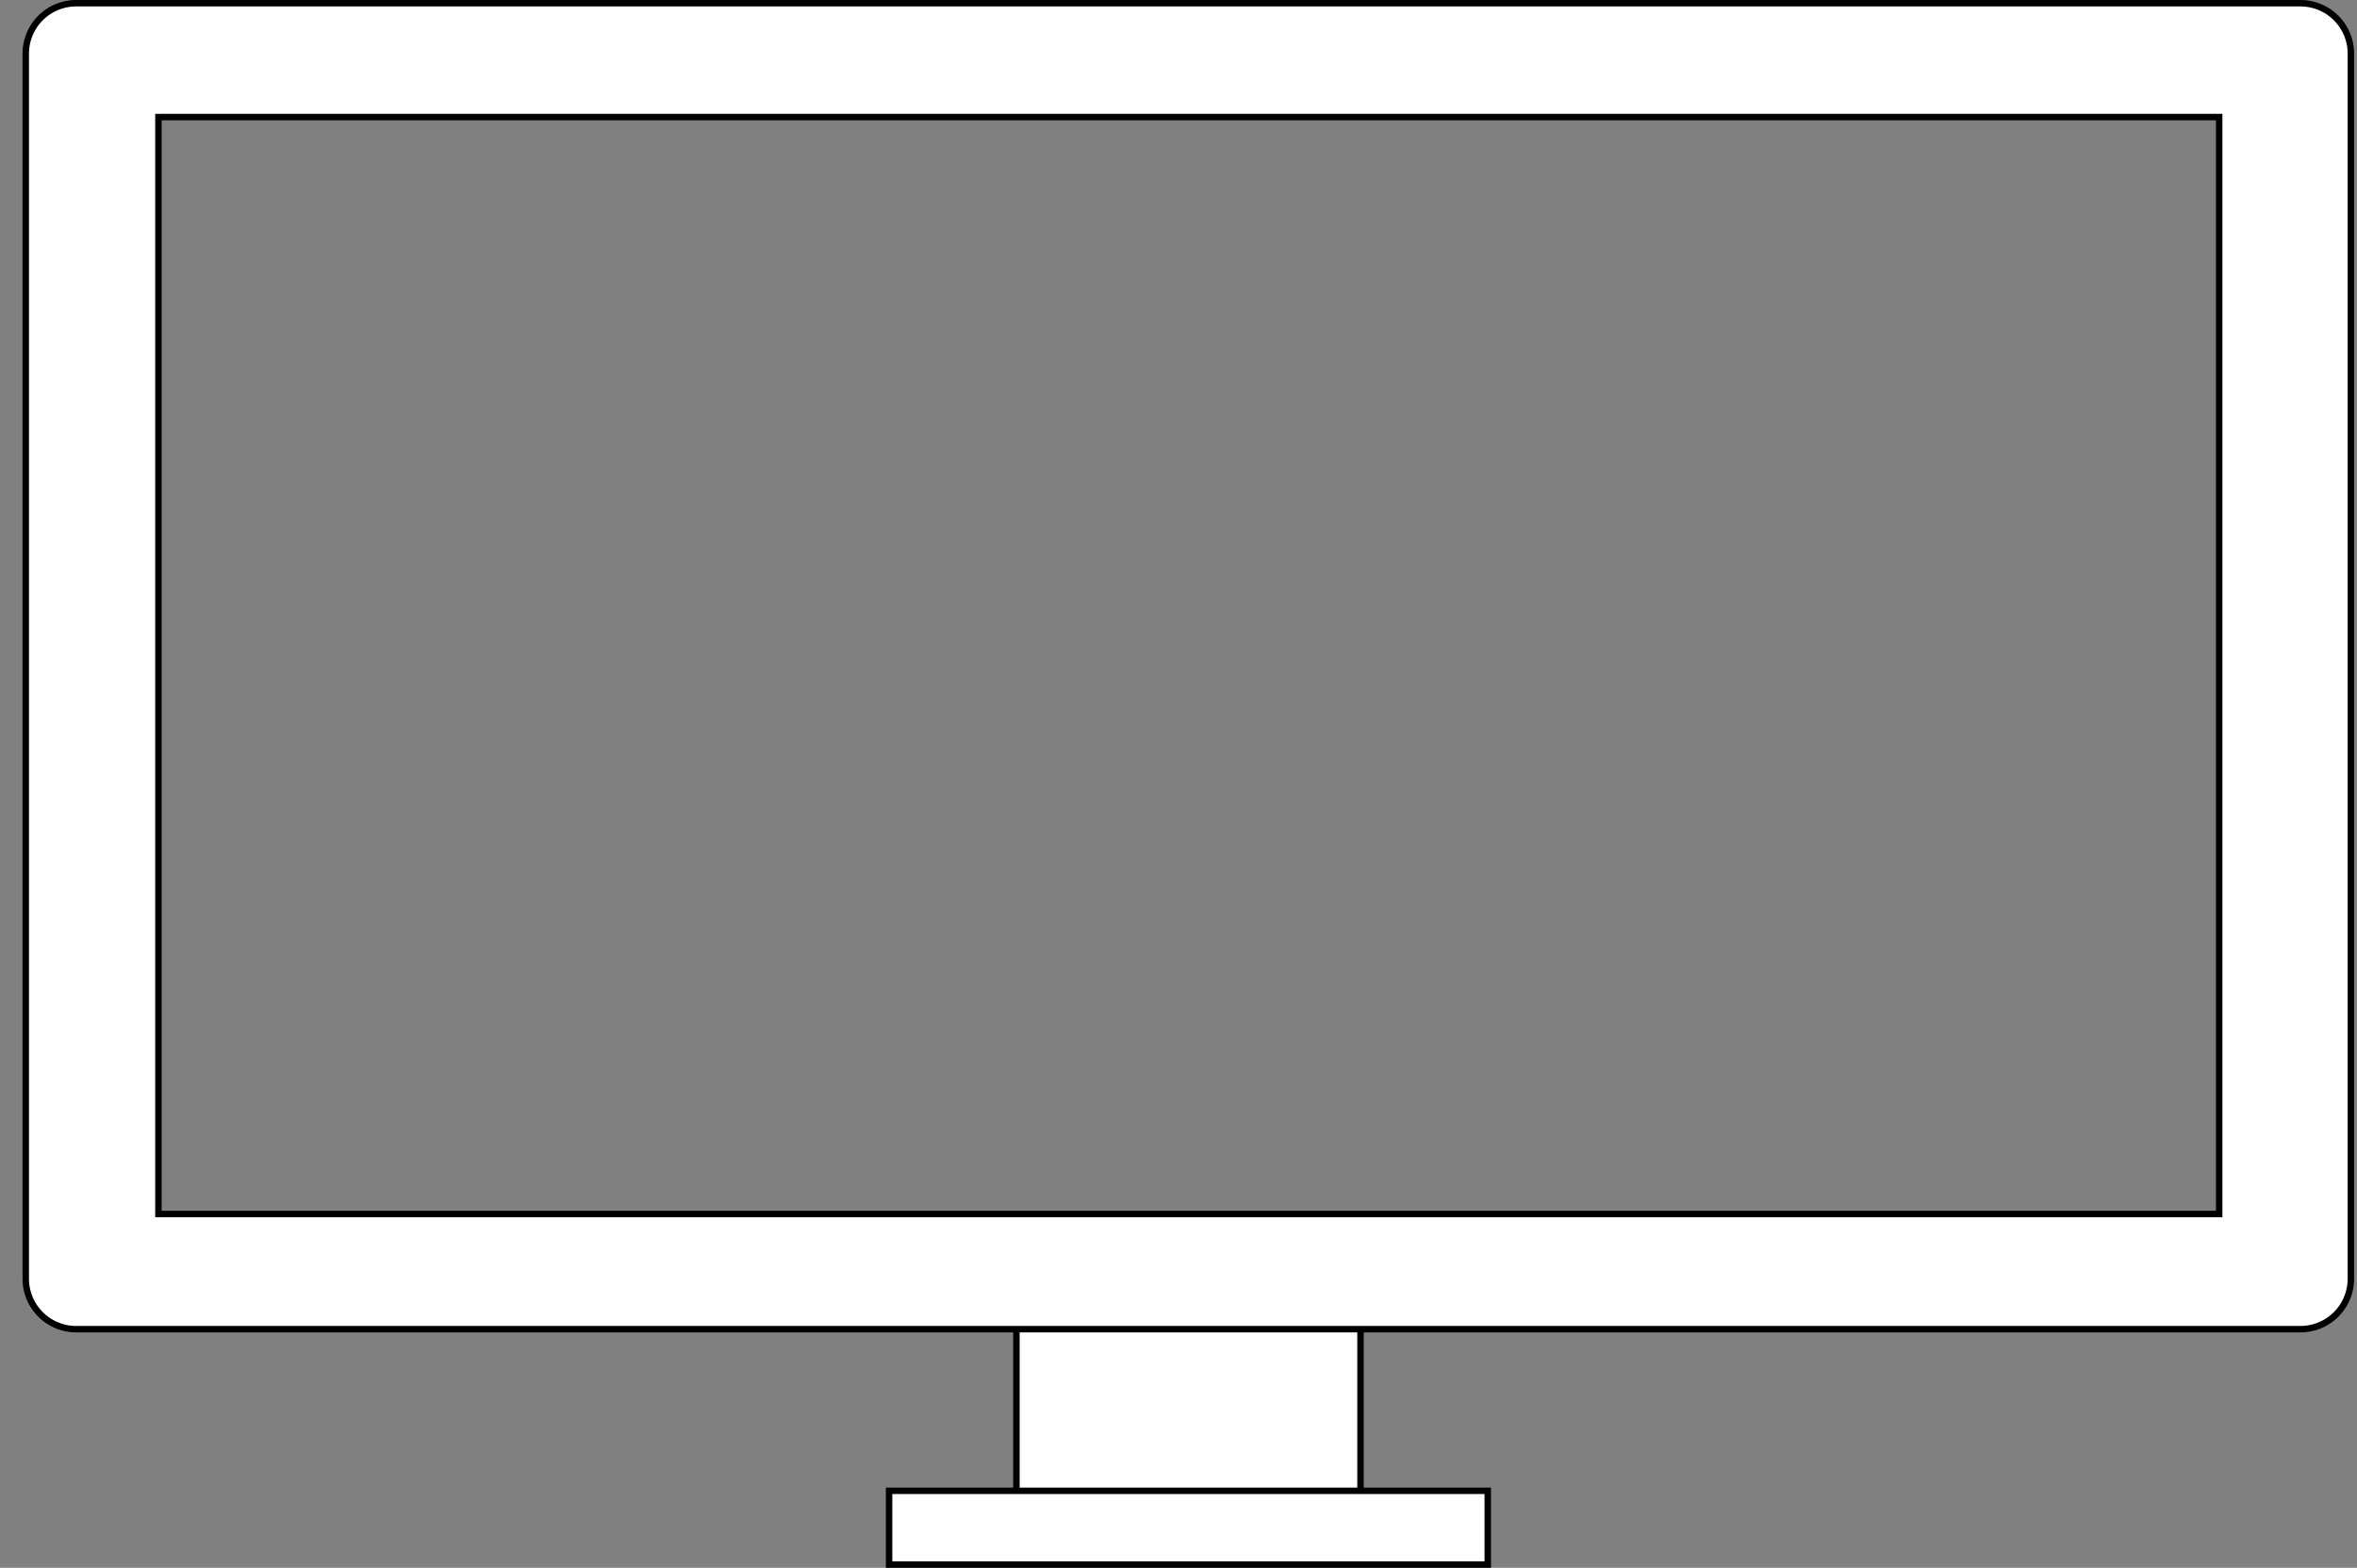 <svg id="TFT" xmlns="http://www.w3.org/2000/svg" viewBox="0 0 366 243.43"><rect x="0" y="0" width="366" height="243.43" fill="#808080" stroke="none"/><defs><style>.cls-1{fill:#fff;stroke:#000;stroke-miterlimit:10;}</style></defs><title>desktop</title><rect class="cls-1" x="157.83" y="194.25" width="53.43" height="45.32"/><rect class="cls-1" x="138.06" y="231.48" width="92.96" height="11.45"/><path class="cls-1" d="M11.86.5H357.23a7.83,7.83,0,0,1,7.82,7.83V198.55a7.83,7.83,0,0,1-7.82,7.83H11.86A7.83,7.83,0,0,1,4,198.55V8.33A7.83,7.83,0,0,1,11.86.5Zm12.74,188h320V18.18H24.6Z"/></svg>